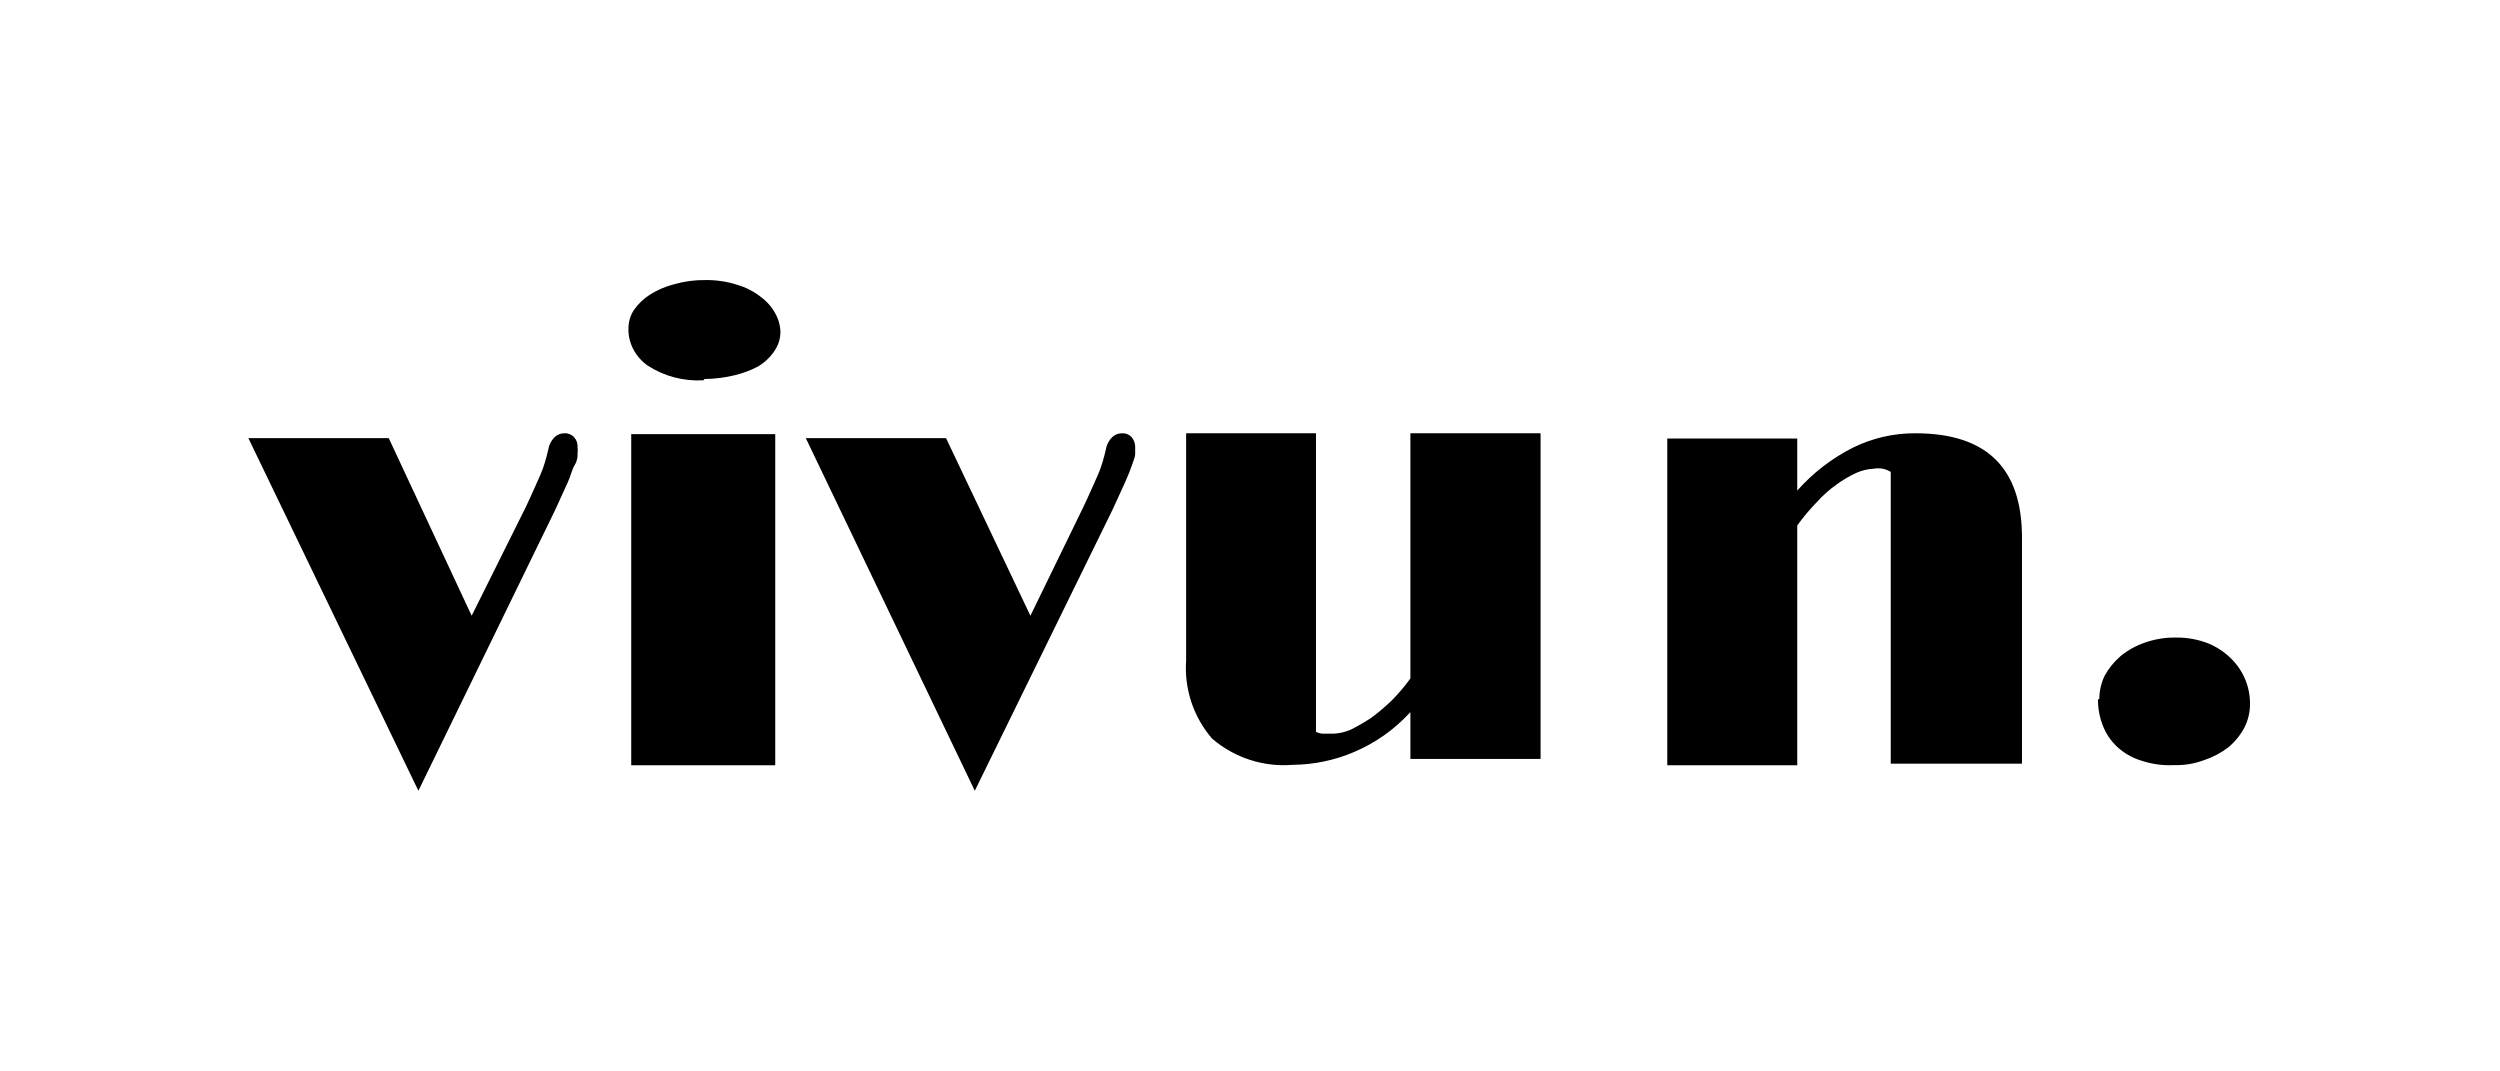 <svg width="607" height="260" viewBox="0 0 607 260" fill="none" xmlns="http://www.w3.org/2000/svg">
<path d="M60.306 106.382H94.387L114.522 149.504L127.607 123.222C129.084 120.153 130.24 117.4 131.176 115.354C132.098 113.308 132.72 110.871 133.107 109.216C133.275 108.049 133.82 106.97 134.657 106.147C134.975 105.836 135.351 105.593 135.763 105.431C136.175 105.269 136.615 105.192 137.057 105.204C137.489 105.178 137.922 105.249 138.325 105.412C138.727 105.575 139.088 105.826 139.382 106.147C139.967 106.785 140.274 107.635 140.231 108.503C140.293 109.086 140.293 109.662 140.231 110.239C140.231 110.871 140.231 111.733 139.536 112.917C138.841 114.095 138.607 115.435 137.832 117.164L134.817 123.774L101.585 192L60.306 106.382ZM170.794 92.333C166.032 92.619 161.303 91.377 157.284 88.786C154.251 86.641 152.504 83.299 152.584 79.778C152.579 78.164 153.048 76.585 153.931 75.239C154.946 73.788 156.257 72.536 157.789 71.544C159.627 70.382 161.637 69.524 163.744 69.002C166.196 68.298 168.737 67.962 171.286 68.004C173.913 67.96 176.527 68.351 179.006 69.157C181.098 69.764 183.042 70.763 184.709 72.083C186.186 73.168 187.385 74.532 188.228 76.082C189.028 77.49 189.459 79.046 189.489 80.627C189.479 82.252 188.982 83.836 188.062 85.172C187.065 86.678 185.724 87.962 184.125 88.941C182.335 89.896 180.415 90.615 178.416 91.099C175.999 91.692 173.521 92.002 171.034 92.023M153.255 105.415H188.228V185.8H153.261V105.421L153.255 105.415ZM195.647 106.376H229.698L250.184 149.504L262.98 123.222C264.456 120.153 265.613 117.394 266.548 115.348C267.477 113.302 268.098 110.865 268.486 109.21C268.655 108.045 269.2 106.969 270.036 106.147C270.366 105.829 270.756 105.581 271.183 105.418C271.61 105.255 272.065 105.18 272.521 105.198C272.942 105.18 273.361 105.256 273.749 105.42C274.137 105.584 274.485 105.832 274.767 106.147C275.321 106.804 275.628 107.641 275.622 108.503V110.239C275.622 110.946 275.234 111.727 274.847 112.911C274.459 114.089 273.918 115.428 273.143 117.164C272.362 118.894 271.359 121.095 270.116 123.774L236.681 192L195.647 106.376ZM287.993 105.198H319.522V177.678C320.106 177.997 320.764 178.156 321.429 178.136H323.865C325.282 178.055 326.673 177.722 327.975 177.151C329.654 176.314 331.278 175.377 332.853 174.348C334.619 173.046 336.298 171.633 337.879 170.107C339.54 168.433 341.066 166.635 342.444 164.732V105.198H374.052V184.275H342.444V172.904C338.62 177.091 333.945 180.398 328.737 182.601C324.036 184.604 318.991 185.657 313.887 185.701C310.369 185.992 306.83 185.581 303.47 184.49C300.111 183.399 296.999 181.651 294.311 179.346C292.064 176.753 290.349 173.738 289.265 170.475C288.18 167.211 287.748 163.763 287.993 160.33V105.198ZM404.812 106.482H436.371V119.111C440.192 114.801 444.788 111.26 449.918 108.676C454.629 106.359 459.808 105.169 465.051 105.198C482.32 105.198 490.938 113.593 490.938 130.526V185.422H459.072V114.573C458.487 114.218 457.849 113.963 457.183 113.816C456.409 113.666 455.613 113.666 454.839 113.816C453.424 113.891 452.04 114.225 450.748 114.802C449.068 115.567 447.47 116.504 445.98 117.598C444.179 118.866 442.528 120.337 441.059 121.982C439.362 123.729 437.795 125.601 436.371 127.581V185.8H404.812V106.482ZM509.72 169.76C509.708 167.795 510.151 165.854 511.012 164.062C511.996 162.264 513.313 160.652 514.9 159.282C516.641 157.856 518.64 156.752 520.806 156.014C523.227 155.165 525.778 154.754 528.342 154.799C530.975 154.762 533.596 155.233 536.032 156.163C538.173 157.031 540.098 158.296 541.692 159.883C543.159 161.309 544.325 163.02 545.118 164.912C545.911 166.805 546.315 168.84 546.305 170.895C546.318 172.891 545.85 174.863 544.934 176.661C543.974 178.478 542.657 180.096 541.052 181.447C539.265 182.803 537.27 183.855 535.146 184.56C532.815 185.431 530.341 185.843 527.856 185.775C525.11 185.907 522.365 185.52 519.76 184.634C515.515 183.301 512.156 180.232 510.618 176.289C509.781 174.217 509.365 171.997 509.394 169.76" fill="black"/>
</svg>
